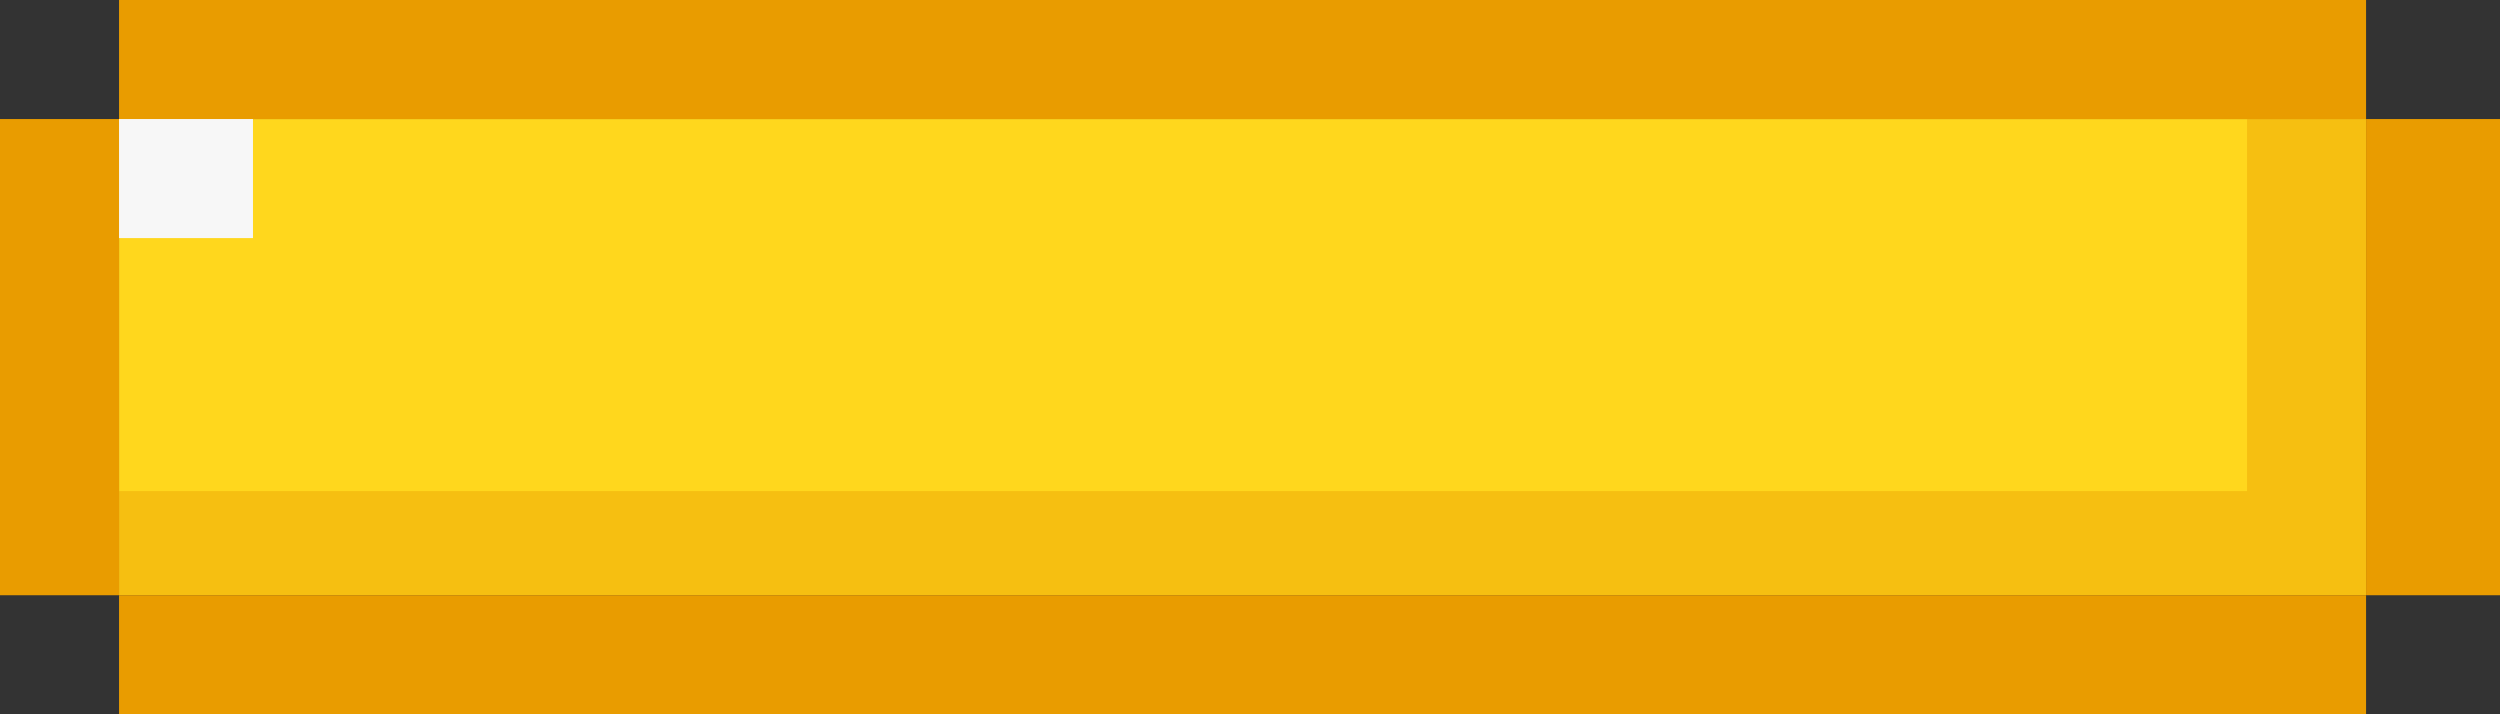 <svg width="168" height="48" viewBox="0 0 168 48" fill="none" xmlns="http://www.w3.org/2000/svg">
<rect x="0" y="0" width="168" height="48" fill="#333333" stroke="none"/>
<rect x="8" y="8" width="151" height="32" fill="#FFD71D"/>
<path d="M8 8V0H159V8H8Z" fill="#E99C00"/>
<path d="M8 48V40H159V48H8Z" fill="#E99C00"/>
<path d="M8 40H0L0 8H8L8 40Z" fill="#E99C00"/>
<path d="M168 40H159V8H168V40Z" fill="#E99C00"/>
<path opacity="0.4" d="M8 40V33H151V8H159V40H8Z" fill="#E99C00"/>
<path d="M17 16V8H8V16H17Z" fill="#F7F7F7"/>
</svg>
